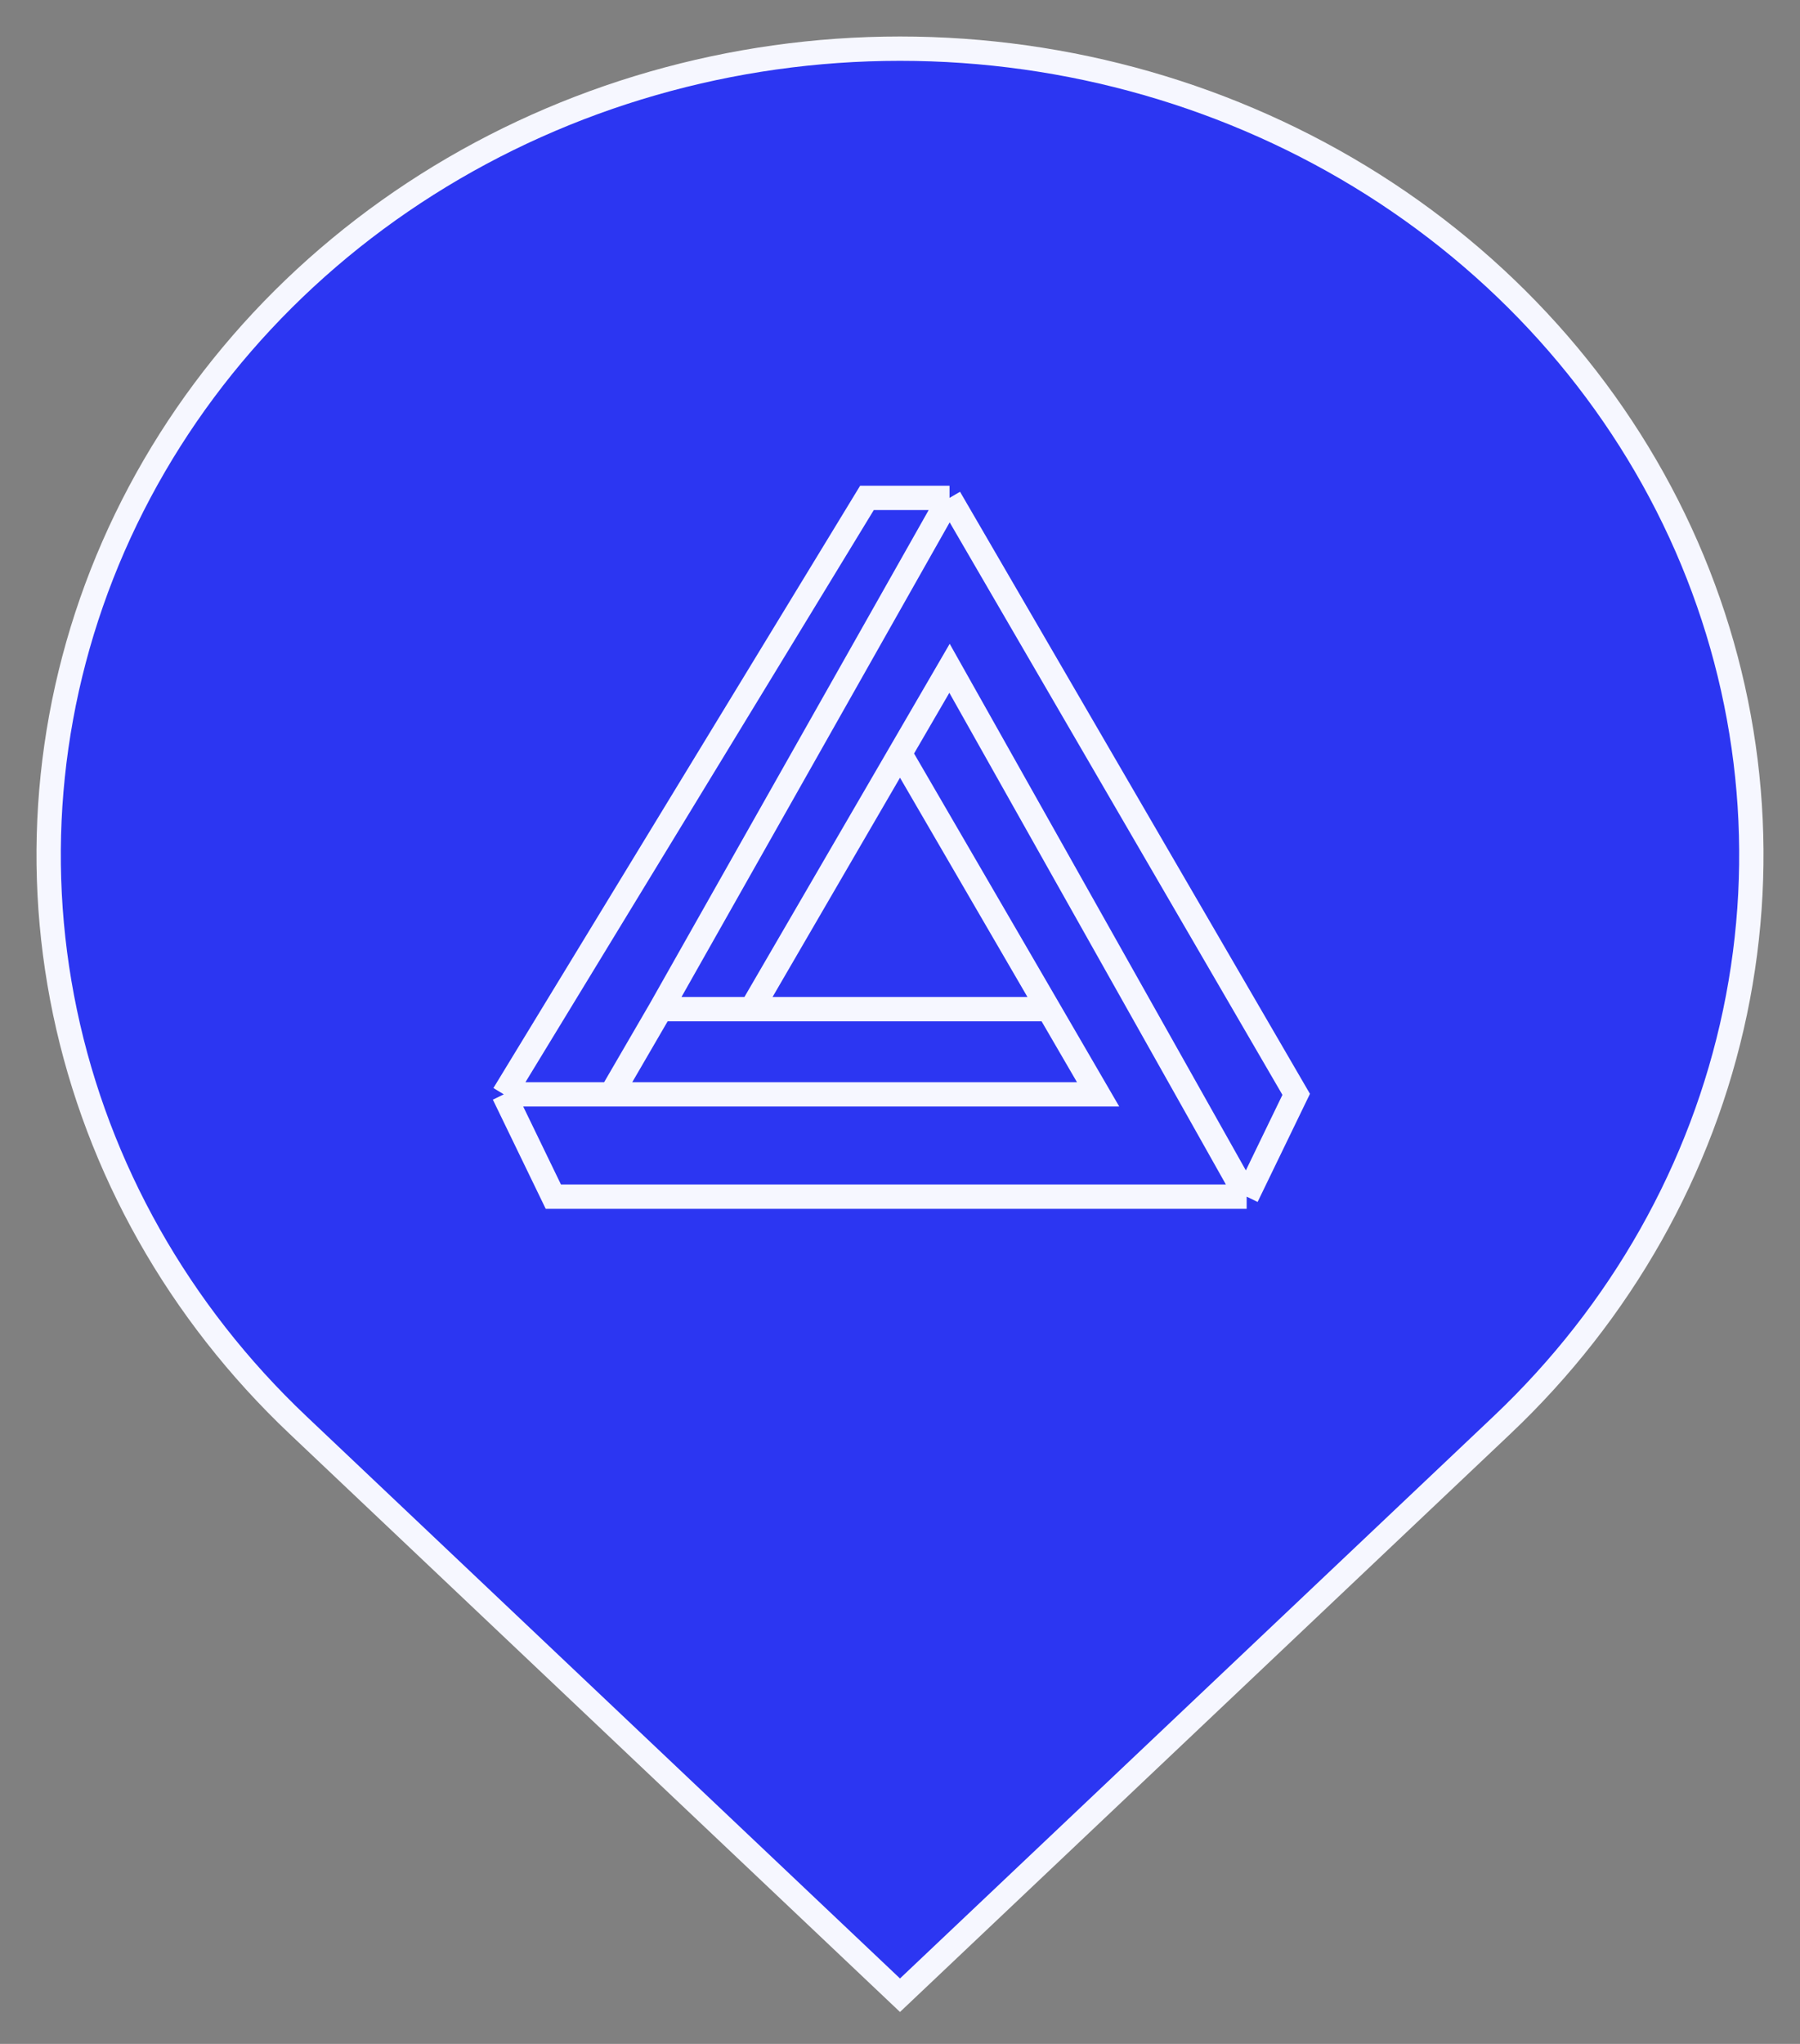 <svg xmlns="http://www.w3.org/2000/svg" viewBox="0 0 37 42" fill="none">
<rect x="0" y="0" width="37" height="42" fill="#808080" stroke="none"/>
<path d="M30.874 29.284L18.5 41L6.126 29.284C3.678 26.967 2.011 24.015 1.336 20.801C0.661 17.587 1.008 14.255 2.332 11.228C3.657 8.2 5.9 5.613 8.778 3.792C11.655 1.972 15.039 1 18.5 1C21.961 1 25.345 1.972 28.223 3.792C31.1 5.613 33.343 8.2 34.668 11.228C35.992 14.255 36.339 17.587 35.664 20.801C34.989 24.015 33.322 26.967 30.874 29.284Z" fill="#2C36F2"/>
<path d="M19.518 10.231H17.821L10.356 22.488H12.562L13.58 20.737L19.518 10.231Z" fill="#2C36F2"/>
<path d="M11.374 24.59H25.626L19.518 13.733L18.5 15.484L21.554 20.737L22.572 22.488H12.562H10.356L11.374 24.59Z" fill="#2C36F2"/>
<path d="M22.572 22.488L21.554 20.737H15.446H13.58L12.562 22.488H22.572Z" fill="#2C36F2"/>
<path d="M25.626 24.59L26.644 22.488L19.518 10.231L13.58 20.737H15.446L18.5 15.484L19.518 13.733L25.626 24.59Z" fill="#2C36F2"/>
<path d="M18.5 15.484L15.446 20.737H21.554L18.5 15.484Z" fill="#2C36F2"/>
<path d="M25.626 24.59H11.374L10.356 22.488M25.626 24.59L26.644 22.488L19.518 10.231M25.626 24.59L19.518 13.733L18.5 15.484M19.518 10.231H17.821L10.356 22.488M19.518 10.231L13.58 20.737M10.356 22.488H12.562M18.5 15.484L15.446 20.737M18.5 15.484L21.554 20.737M15.446 20.737H21.554M15.446 20.737H13.58M21.554 20.737L22.572 22.488H12.562M13.58 20.737L12.562 22.488M30.874 29.284L18.5 41L6.126 29.284C3.678 26.967 2.011 24.015 1.336 20.801C0.661 17.587 1.008 14.255 2.332 11.228C3.657 8.2 5.9 5.613 8.778 3.792C11.655 1.972 15.039 1 18.5 1C21.961 1 25.345 1.972 28.223 3.792C31.1 5.613 33.343 8.2 34.668 11.228C35.992 14.255 36.339 17.587 35.664 20.801C34.989 24.015 33.322 26.967 30.874 29.284Z" stroke="#F6F7FF" stroke-width="0.5"/>
</svg>